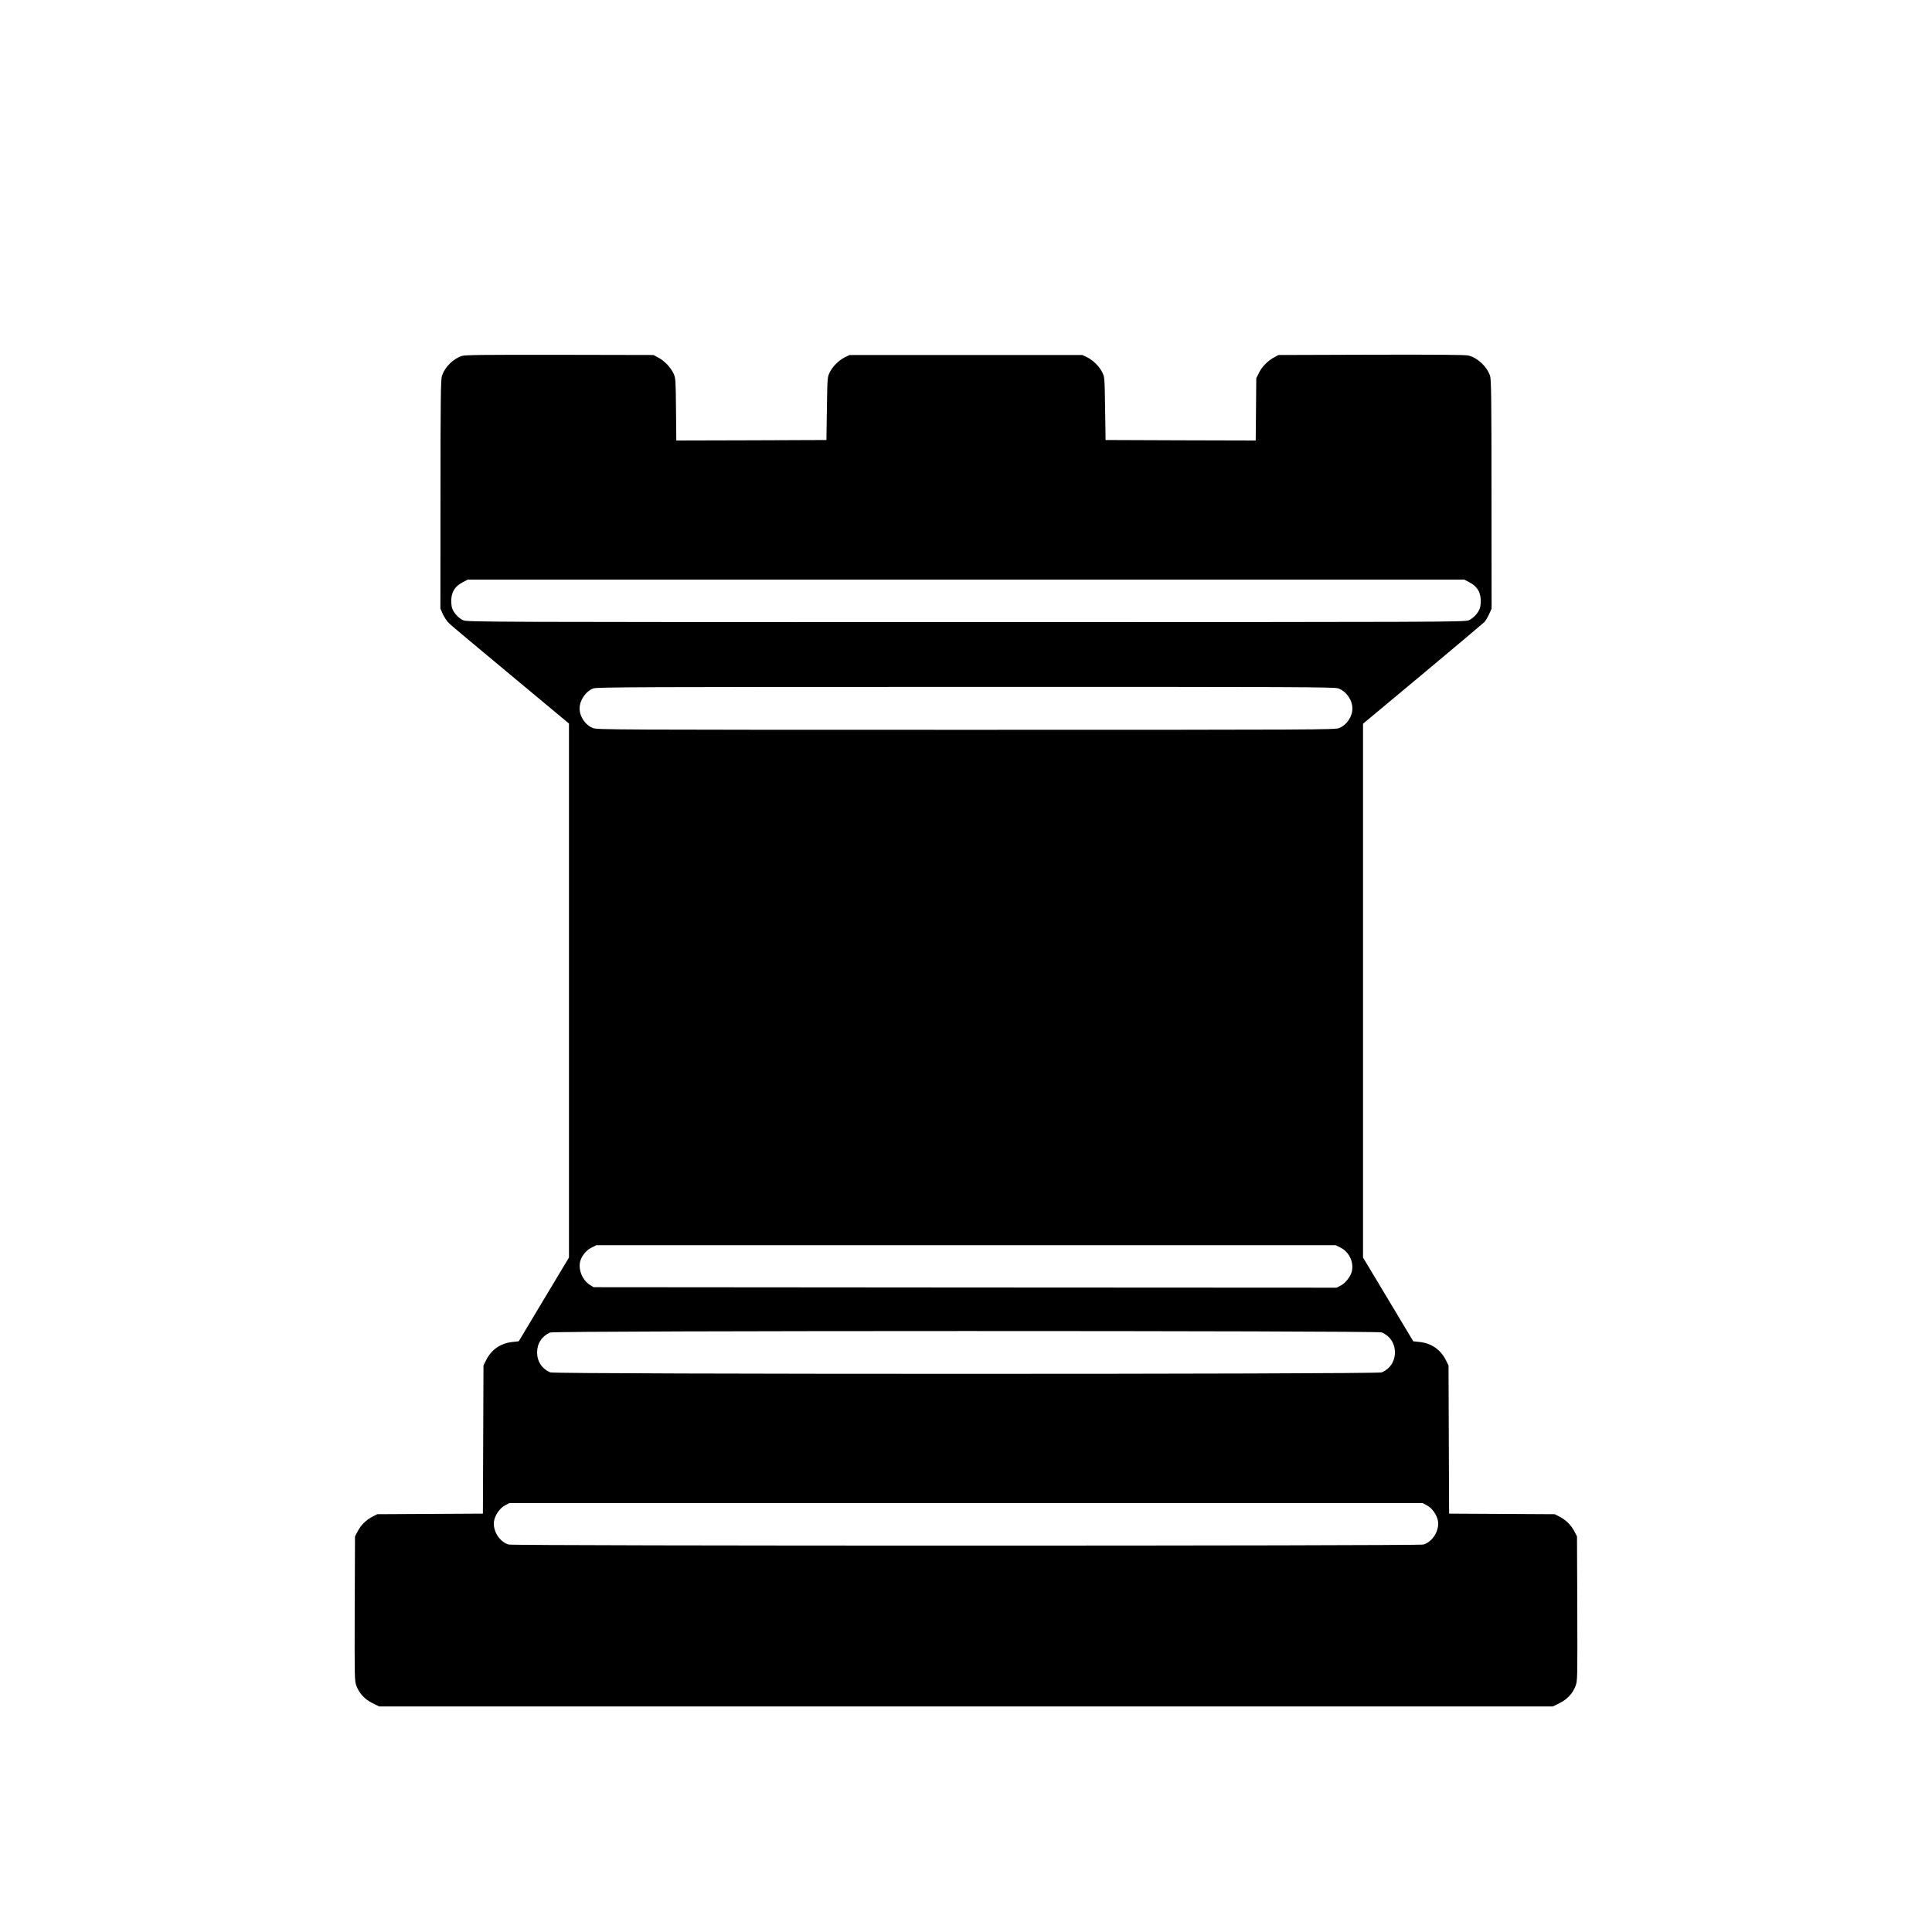 <svg version="1.0" xmlns="http://www.w3.org/2000/svg" width="2666.667" height="2666.667" viewBox="0 0 2000 2000"><path d="M478.4 368.4c-9.2 2.9-17.6 11.2-20.9 20.6-1.2 3.5-1.5 22.5-1.5 122.5l-.1 118.5 2.6 5.9c1.5 3.2 4.3 7.4 6.3 9.3 2 2 30.8 26.1 64 53.7L589 749v552.8l-26 43.3-26 43.4-6.4.7c-12.1 1.2-21.7 7.7-27.2 18.5l-2.9 5.8-.3 76.7-.3 76.7-54.7.3-54.7.3-5.2 2.7c-6.6 3.5-11.6 8.5-15.1 15.1l-2.7 5.2-.3 74.6c-.2 73.3-.2 74.8 1.8 80.2 2.9 7.7 8.7 14 16.8 17.9l6.7 3.3h1215l6.7-3.3c8.1-3.9 13.9-10.2 16.8-17.9 2-5.4 2-6.9 1.8-80.2l-.3-74.6-2.7-5.2c-3.5-6.6-8.5-11.6-15.1-15.1l-5.2-2.7-54.7-.3-54.7-.3-.3-76.7-.3-76.7-2.9-5.8c-5.5-10.8-15.1-17.3-27.2-18.5l-6.4-.7-26-43.4-26-43.3V749.2l61.8-51.5c33.9-28.3 62.7-52.6 63.9-53.8 1.2-1.3 3.4-5 4.8-8.1l2.6-5.7-.1-118.5c0-100.1-.3-119.1-1.5-122.6-3.5-9.9-12.9-18.6-22.5-21-3.1-.7-33.6-1-100.5-.8l-96 .3-4.3 2.3c-6.7 3.6-12.9 9.8-15.9 16.1l-2.8 5.6-.3 32.3-.3 32.2-77.7-.2-77.7-.3-.5-32.5c-.5-32-.5-32.6-2.9-37.5-3.2-6.3-9.3-12.4-15.6-15.6l-5-2.4h-241l-5 2.4c-6.3 3.2-12.4 9.3-15.6 15.6-2.4 4.9-2.4 5.5-2.9 37.5l-.5 32.5-77.7.3-77.7.2-.3-32.2c-.3-30.6-.4-32.5-2.5-37-2.9-6.3-9.6-13.4-15.8-16.6l-5-2.7-97-.2c-77-.1-97.8.1-101.1 1.1zm1042.7 234.4c7.4 3.8 11.1 9.3 11.7 17.1.2 3.2-.1 7.5-.8 9.6-1.6 4.9-6.6 10.4-11.5 12.6-3.9 1.8-23.1 1.9-520.5 1.9s-516.6-.1-520.5-1.9c-4.9-2.2-9.9-7.7-11.5-12.6-.7-2.1-1-6.4-.8-9.6.6-7.8 4.3-13.3 11.7-17.1l5.3-2.8h1031.6l5.3 2.8zm-135.8 109.8c8.2 2.8 14.7 12 14.7 20.8 0 8.5-5.9 17.2-13.8 20.3-4.5 1.7-19 1.8-386.2 1.8s-381.7-.1-386.2-1.8c-7.9-3.1-13.8-11.8-13.8-20.3 0-8.6 6.5-18 14.3-20.8 3.7-1.3 51.5-1.5 385.3-1.5 344.2-.1 381.5.1 385.7 1.5zm2.5 579c8.5 4.2 13.6 14.4 11.8 23.8-1 5.4-6.5 12.7-11.5 15.3l-4.4 2.3-384.7-.2-384.6-.3-4.2-2.7c-7.2-4.8-11.4-14.7-9.8-23.1 1.1-5.8 6.1-12.3 11.8-15.1l5.2-2.6h765.2l5.2 2.6zm42.5 87.7c8.6 3.6 13.7 11.3 13.7 20.7 0 9.4-5.1 17.1-13.7 20.7-4.8 2-855.8 2-860.6 0-8.6-3.6-13.7-11.3-13.7-20.7 0-9.3 5-16.9 13.5-20.6 4.5-2 856.1-2 860.8-.1zm46.8 179c5.5 2.9 10.5 10.1 11.5 16.4 1.5 10-5.8 21.6-15.2 24.2-5.5 1.5-941.3 1.5-946.8 0-9.4-2.6-16.7-14.2-15.2-24.2 1-6.3 6-13.5 11.5-16.4l4.4-2.3h945.4l4.4 2.3z"/></svg>